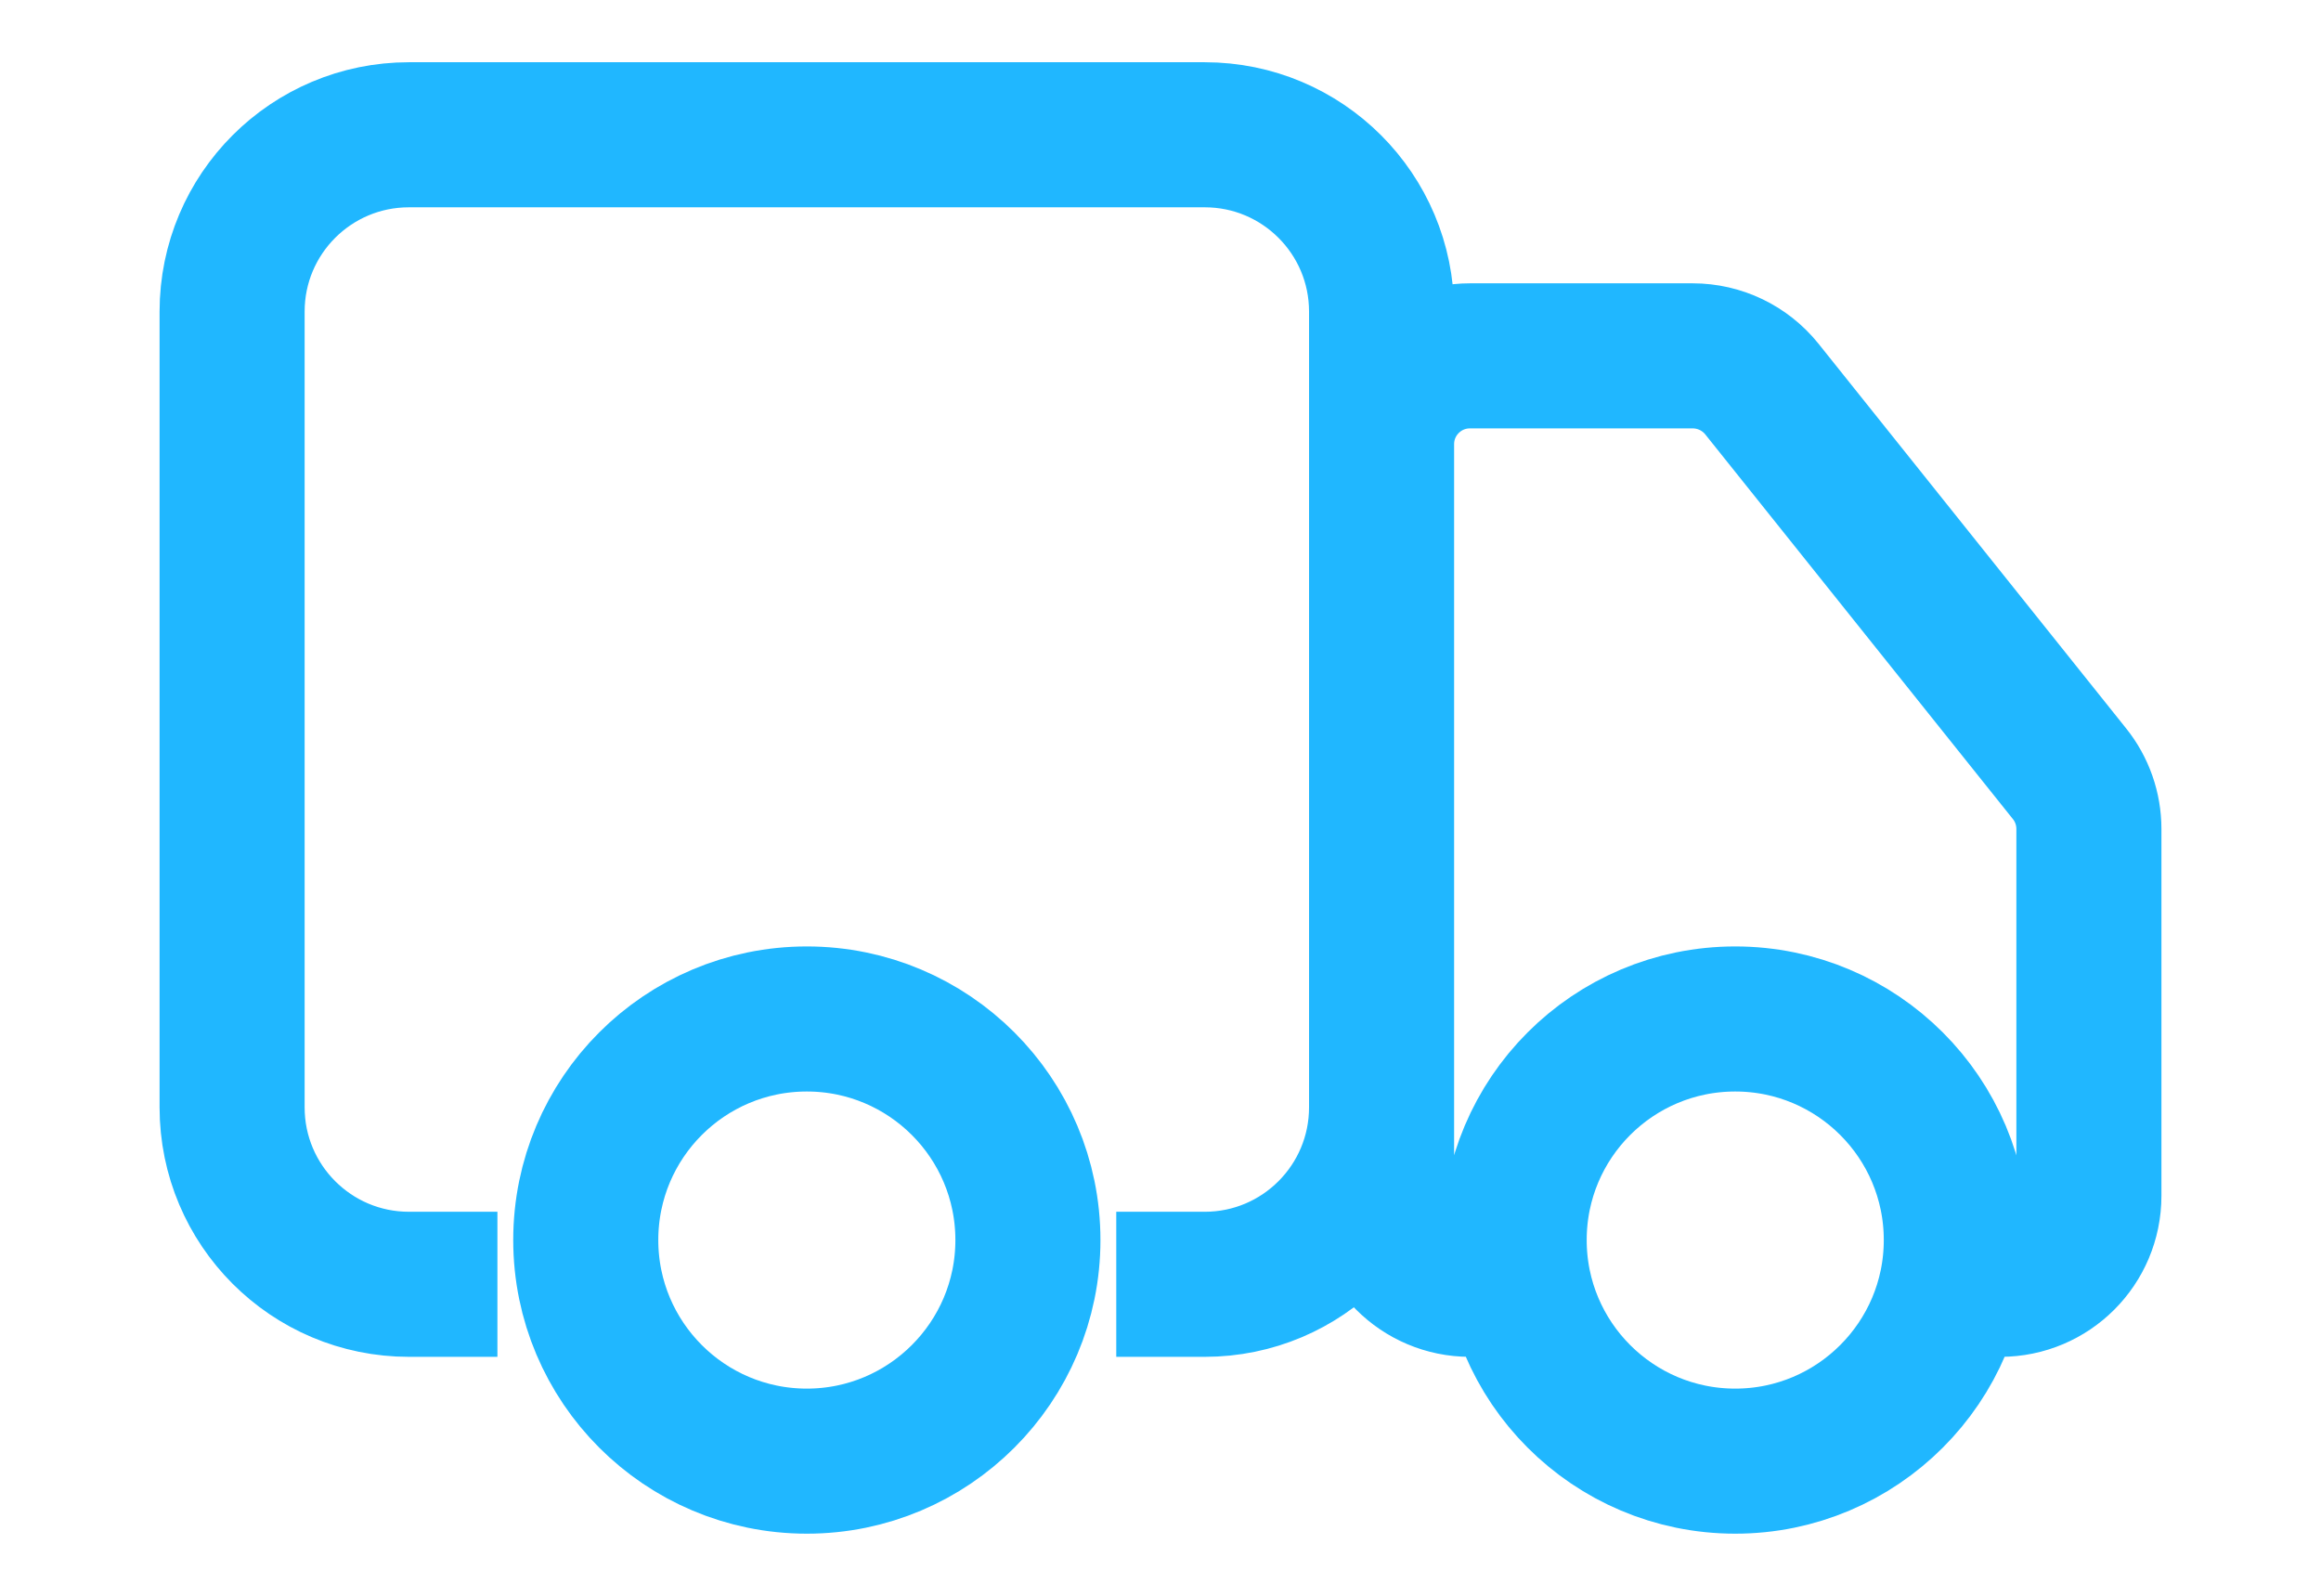 <svg width="16" height="11" viewBox="0 0 16 11" fill="none" xmlns="http://www.w3.org/2000/svg">
<path d="M3.429 8.853H2.819C2.146 8.853 1.6 8.307 1.6 7.633V2.148C1.6 1.474 2.146 0.929 2.819 0.929H8.305C8.978 0.929 9.524 1.474 9.524 2.148V7.633C9.524 8.307 8.978 8.853 8.305 8.853H7.695M10.438 8.853H10.133C9.797 8.853 9.524 8.58 9.524 8.243V3.062C9.524 2.725 9.797 2.453 10.133 2.453H11.669C11.854 2.453 12.029 2.537 12.145 2.681L14.266 5.333C14.353 5.441 14.4 5.576 14.4 5.714V8.243C14.4 8.58 14.127 8.853 13.79 8.853M7.086 8.548C7.086 9.389 6.403 10.072 5.562 10.072C4.72 10.072 4.038 9.389 4.038 8.548C4.038 7.706 4.72 7.024 5.562 7.024C6.403 7.024 7.086 7.706 7.086 8.548ZM13.486 8.548C13.486 9.389 12.803 10.072 11.962 10.072C11.12 10.072 10.438 9.389 10.438 8.548C10.438 7.706 11.12 7.024 11.962 7.024C12.803 7.024 13.486 7.706 13.486 8.548Z" stroke="#20B7FF" strokeWidth="1.5" strokeLinecap="round"/>
</svg>
